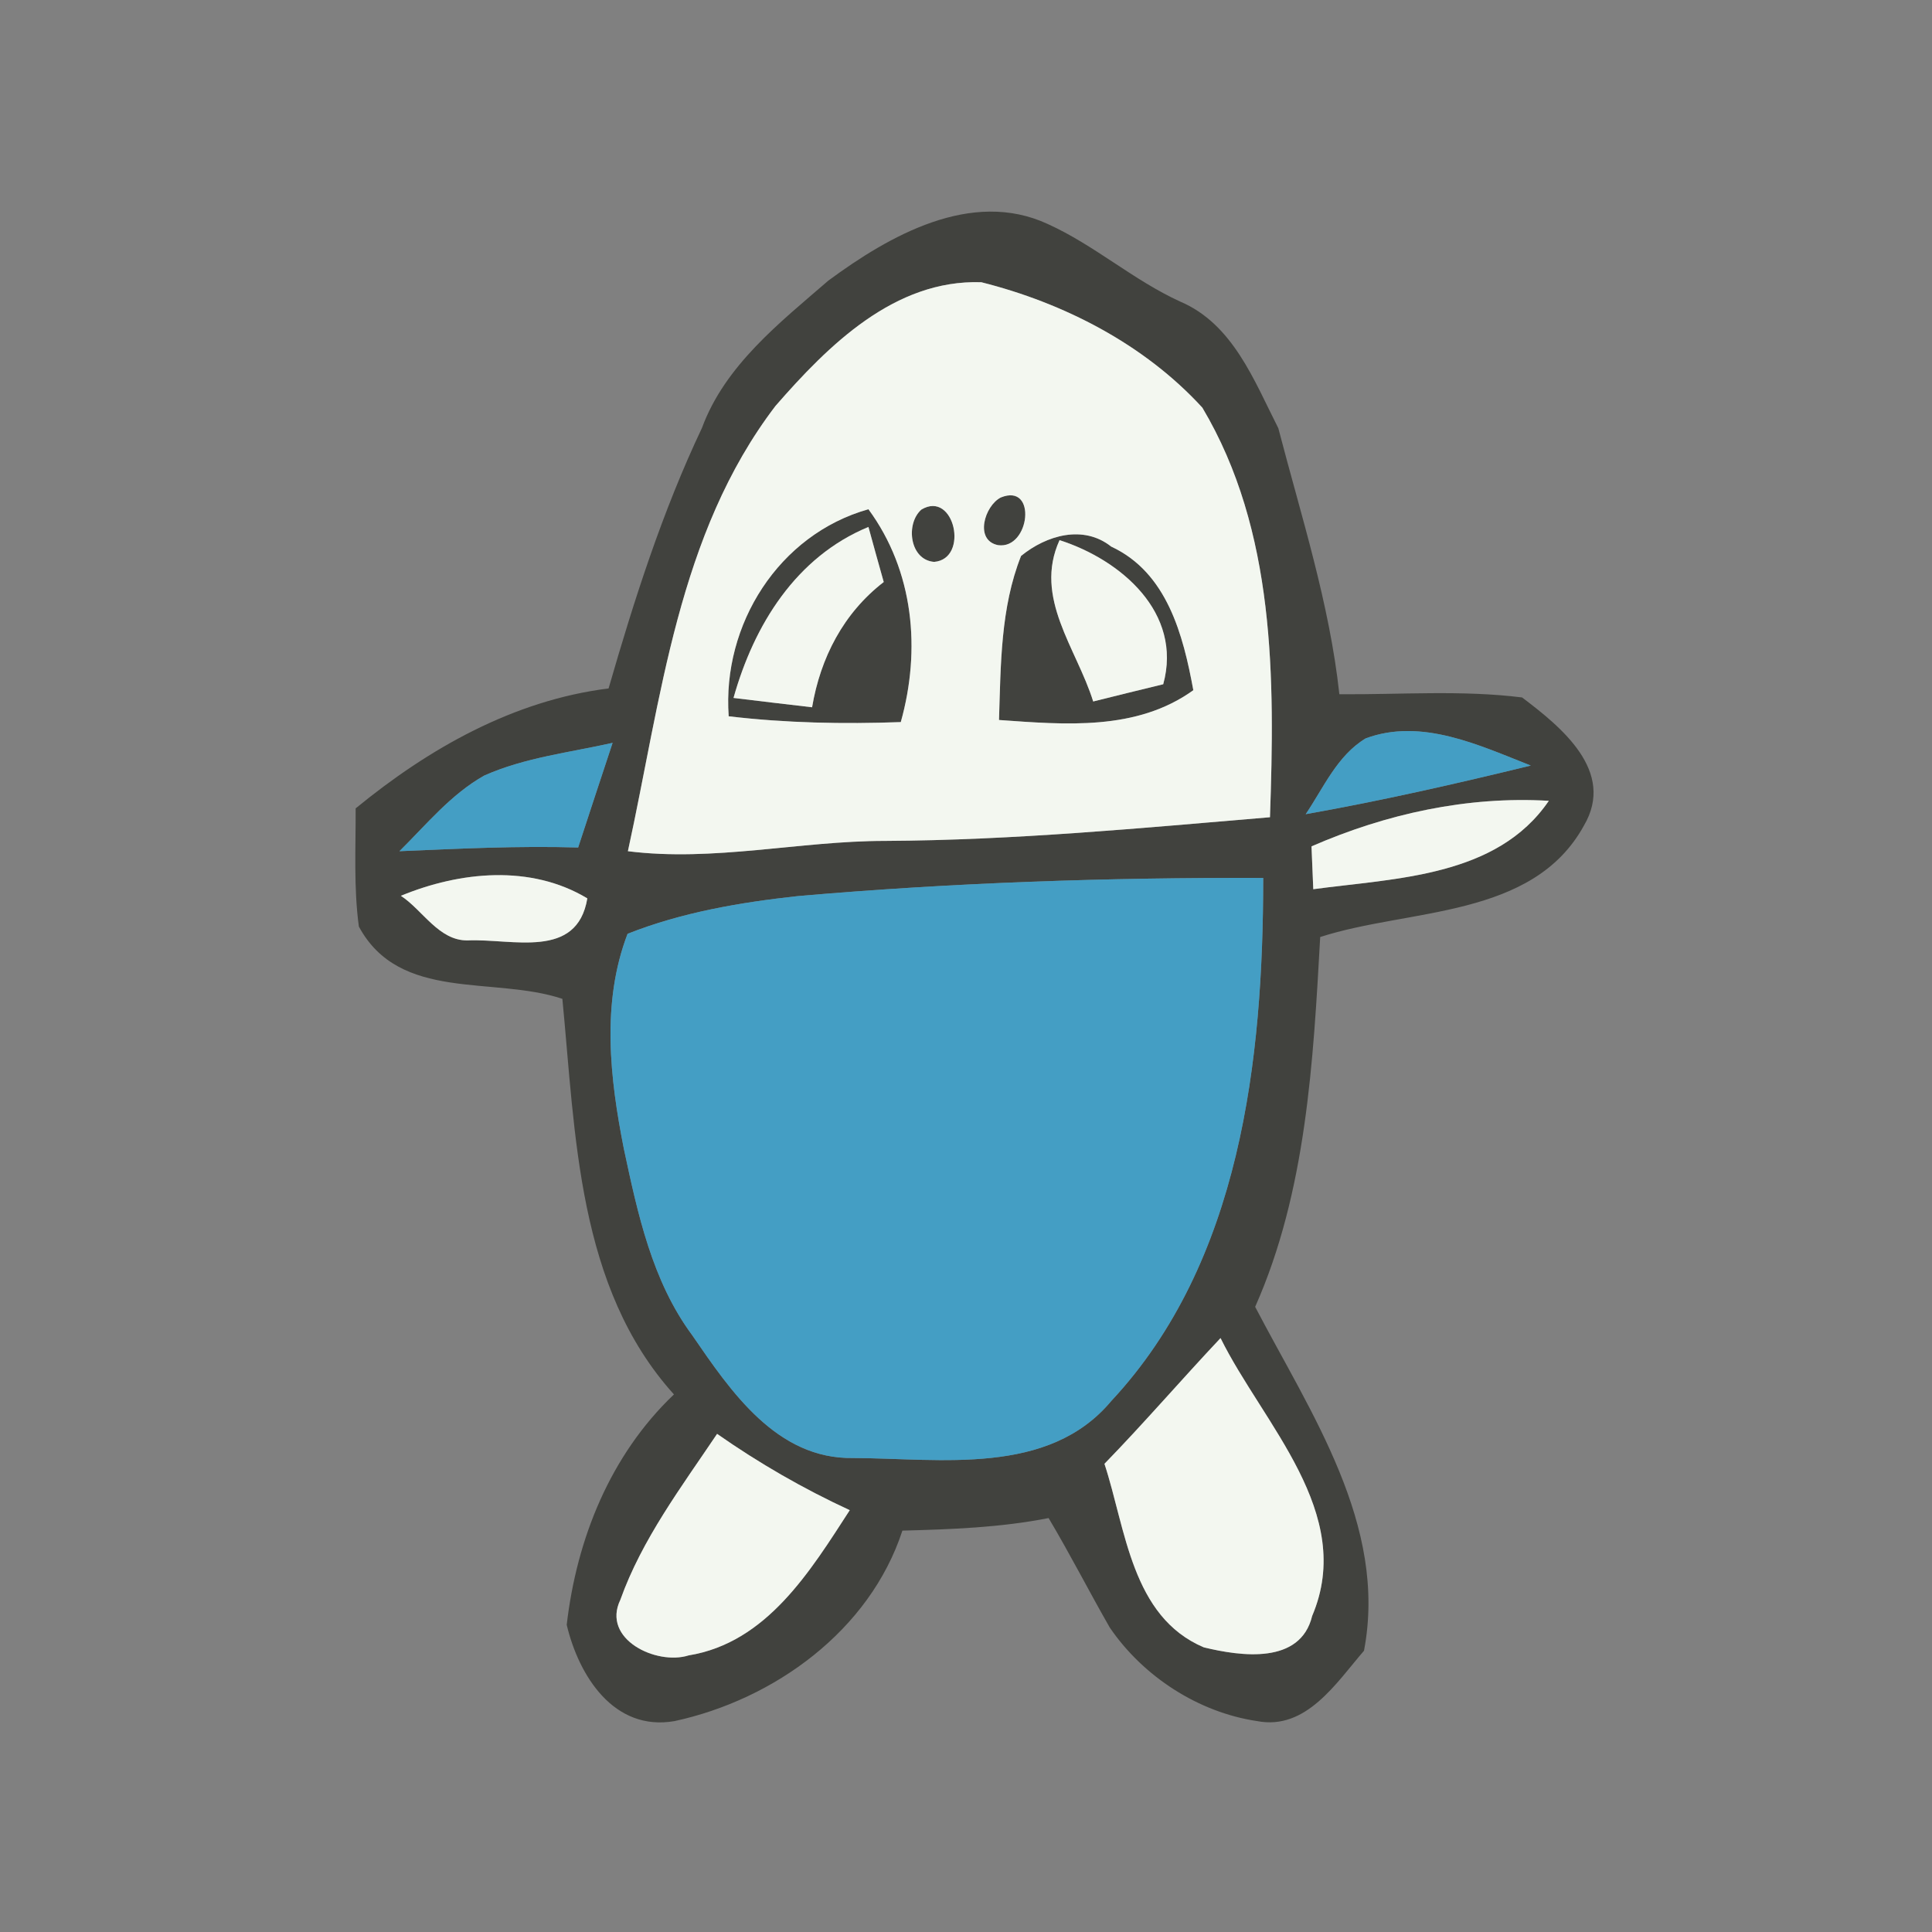 <?xml version="1.0" encoding="UTF-8" ?>
<!DOCTYPE svg PUBLIC "-//W3C//DTD SVG 1.1//EN" "http://www.w3.org/Graphics/SVG/1.1/DTD/svg11.dtd">
<svg width="120pt" height="120pt" viewBox="0 0 120 120" version="1.1" xmlns="http://www.w3.org/2000/svg">
<rect x="0" y="0" width="120" height="120" fill="#808080" stroke="none"/>
<g id="#41423eff">
<path fill="#41423e" opacity="1.00" d=" M 51.45 17.43 C 55.23 14.64 60.34 11.72 65.07 13.91 C 67.97 15.22 70.39 17.40 73.30 18.73 C 76.58 20.12 77.90 23.65 79.40 26.60 C 80.82 32.06 82.58 37.48 83.19 43.12 C 86.97 43.15 90.78 42.85 94.54 43.32 C 96.96 45.15 100.37 47.90 98.38 51.28 C 95.20 57.07 87.53 56.41 82.00 58.20 C 81.57 65.92 81.14 74.01 77.96 81.17 C 81.39 87.75 86.21 94.73 84.72 102.53 C 83.00 104.52 81.13 107.49 78.08 106.90 C 74.44 106.36 71.01 104.14 68.93 101.09 C 67.64 98.84 66.46 96.52 65.13 94.29 C 62.14 94.88 59.09 94.99 56.05 95.07 C 54.02 101.28 48.09 105.56 41.90 106.90 C 38.13 107.56 35.95 104.09 35.20 100.92 C 35.82 95.57 37.91 90.37 41.86 86.61 C 35.85 79.95 35.75 70.48 34.93 62.04 C 30.65 60.61 24.82 62.25 22.29 57.55 C 21.96 55.12 22.10 52.65 22.09 50.21 C 26.63 46.49 31.89 43.50 37.80 42.76 C 39.39 37.25 41.14 31.77 43.60 26.58 C 45.03 22.70 48.42 20.05 51.45 17.43 M 48.17 25.21 C 42.09 33.17 41.07 43.41 39.00 52.87 C 44.33 53.54 49.65 52.23 54.98 52.23 C 62.97 52.19 70.92 51.43 78.88 50.76 C 79.18 42.14 79.23 32.97 74.68 25.32 C 71.07 21.38 66.08 18.82 60.95 17.53 C 55.56 17.35 51.45 21.45 48.17 25.21 M 84.83 45.86 C 83.06 46.92 82.21 48.93 81.10 50.57 C 85.79 49.74 90.44 48.68 95.08 47.55 C 91.87 46.29 88.30 44.58 84.83 45.86 M 30.08 48.17 C 28.00 49.34 26.48 51.22 24.81 52.87 C 28.50 52.71 32.21 52.53 35.91 52.64 C 36.62 50.47 37.33 48.31 38.05 46.14 C 35.38 46.74 32.60 47.05 30.08 48.17 M 81.46 52.57 C 81.49 53.23 81.54 54.57 81.57 55.23 C 86.68 54.54 92.97 54.48 96.20 49.74 C 91.13 49.44 86.09 50.55 81.46 52.57 M 24.90 55.64 C 26.26 56.53 27.26 58.44 29.05 58.41 C 31.84 58.29 35.84 59.62 36.48 55.80 C 32.96 53.68 28.56 54.13 24.90 55.64 M 49.54 55.66 C 45.96 56.05 42.34 56.67 38.98 58.00 C 37.34 62.28 37.88 66.97 38.75 71.36 C 39.61 75.38 40.50 79.57 43.00 82.94 C 45.39 86.42 48.24 90.64 52.99 90.56 C 58.41 90.58 65.12 91.70 69.03 87.01 C 77.07 78.39 78.46 65.80 78.46 54.53 C 68.81 54.50 59.16 54.82 49.54 55.66 M 68.60 90.92 C 69.93 94.96 70.27 100.41 74.77 102.32 C 77.08 102.88 80.77 103.40 81.50 100.37 C 84.22 93.98 78.44 88.44 75.81 83.11 C 73.38 85.69 71.07 88.38 68.60 90.92 M 38.53 99.37 C 37.35 101.82 40.78 103.45 42.77 102.82 C 47.63 102.03 50.33 97.58 52.78 93.80 C 49.90 92.47 47.14 90.88 44.54 89.06 C 42.33 92.35 39.87 95.61 38.53 99.37 Z" />
<path fill="#41423e" opacity="1.00" d=" M 57.23 31.65 C 59.28 30.42 60.22 34.72 58.02 34.90 C 56.50 34.78 56.23 32.53 57.23 31.65 Z" />
<path fill="#41423e" opacity="1.00" d=" M 62.16 30.90 C 64.44 29.97 63.97 34.14 61.99 33.86 C 60.50 33.56 61.16 31.41 62.16 30.90 Z" />
<path fill="#41423e" opacity="1.00" d=" M 45.26 44.49 C 44.85 38.80 48.36 33.20 53.94 31.63 C 56.76 35.47 57.21 40.35 55.95 44.85 C 52.38 44.98 48.81 44.91 45.26 44.49 M 45.56 43.35 C 47.19 43.55 48.81 43.74 50.44 43.93 C 50.96 40.85 52.39 38.08 54.89 36.15 C 54.57 35.01 54.25 33.87 53.94 32.73 C 49.44 34.59 46.83 38.82 45.56 43.35 Z" />
<path fill="#41423e" opacity="1.00" d=" M 63.42 34.53 C 64.99 33.25 67.28 32.57 69.02 33.95 C 72.49 35.56 73.49 39.44 74.12 42.87 C 70.59 45.41 66.15 45.01 62.05 44.72 C 62.16 41.31 62.14 37.75 63.42 34.53 M 65.81 33.55 C 64.18 37.13 66.87 40.26 67.90 43.57 C 69.35 43.21 70.80 42.85 72.25 42.50 C 73.47 38.06 69.62 34.77 65.81 33.55 Z" />
</g>
<g id="#f3f7f0ff">
<path fill="#f3f7f0" opacity="1.00" d=" M 48.17 25.21 C 51.45 21.45 55.56 17.35 60.95 17.53 C 66.08 18.82 71.07 21.38 74.68 25.32 C 79.23 32.97 79.18 42.14 78.88 50.76 C 70.92 51.43 62.97 52.19 54.98 52.23 C 49.65 52.23 44.33 53.54 39.00 52.87 C 41.07 43.41 42.09 33.17 48.17 25.21 M 57.23 31.65 C 56.23 32.53 56.50 34.78 58.02 34.90 C 60.22 34.72 59.28 30.42 57.23 31.65 M 62.16 30.90 C 61.16 31.41 60.50 33.56 61.99 33.86 C 63.97 34.14 64.44 29.97 62.16 30.90 M 45.26 44.49 C 48.81 44.91 52.38 44.98 55.95 44.85 C 57.21 40.35 56.76 35.47 53.94 31.63 C 48.36 33.20 44.85 38.80 45.26 44.49 M 63.42 34.53 C 62.14 37.75 62.16 41.31 62.05 44.72 C 66.15 45.01 70.59 45.41 74.12 42.87 C 73.49 39.44 72.49 35.56 69.02 33.95 C 67.28 32.57 64.99 33.25 63.42 34.53 Z" />
<path fill="#f3f7f0" opacity="1.00" d=" M 45.56 43.35 C 46.83 38.82 49.44 34.59 53.94 32.73 C 54.25 33.87 54.57 35.01 54.89 36.15 C 52.39 38.08 50.96 40.85 50.44 43.93 C 48.81 43.74 47.19 43.55 45.56 43.35 Z" />
<path fill="#f3f7f0" opacity="1.00" d=" M 65.81 33.55 C 69.62 34.77 73.47 38.06 72.25 42.50 C 70.80 42.85 69.35 43.21 67.90 43.57 C 66.87 40.26 64.18 37.13 65.81 33.55 Z" />
<path fill="#f3f7f0" opacity="1.00" d=" M 81.46 52.57 C 86.09 50.55 91.13 49.44 96.20 49.74 C 92.97 54.48 86.68 54.54 81.57 55.23 C 81.54 54.57 81.49 53.23 81.46 52.57 Z" />
<path fill="#f3f7f0" opacity="1.00" d=" M 24.90 55.64 C 28.56 54.13 32.96 53.68 36.48 55.80 C 35.84 59.62 31.84 58.29 29.05 58.41 C 27.26 58.44 26.26 56.53 24.90 55.64 Z" />
<path fill="#f3f7f0" opacity="1.00" d=" M 68.60 90.92 C 71.07 88.38 73.38 85.69 75.81 83.11 C 78.44 88.44 84.22 93.98 81.50 100.37 C 80.77 103.40 77.08 102.88 74.77 102.32 C 70.27 100.41 69.93 94.96 68.60 90.92 Z" />
<path fill="#f3f7f0" opacity="1.00" d=" M 38.53 99.37 C 39.87 95.61 42.33 92.35 44.54 89.06 C 47.14 90.88 49.90 92.47 52.78 93.80 C 50.33 97.58 47.63 102.03 42.77 102.82 C 40.78 103.45 37.35 101.82 38.53 99.37 Z" />
</g>
<g id="#449ec4ff">
<path fill="#449ec4" opacity="1.00" d=" M 84.83 45.86 C 88.30 44.58 91.87 46.29 95.08 47.55 C 90.44 48.68 85.79 49.74 81.10 50.57 C 82.21 48.93 83.06 46.92 84.83 45.86 Z" />
<path fill="#449ec4" opacity="1.00" d=" M 30.08 48.17 C 32.60 47.05 35.38 46.74 38.05 46.14 C 37.33 48.31 36.62 50.47 35.91 52.64 C 32.21 52.53 28.50 52.71 24.81 52.87 C 26.48 51.22 28.00 49.34 30.08 48.17 Z" />
<path fill="#449ec4" opacity="1.00" d=" M 49.54 55.66 C 59.16 54.82 68.81 54.50 78.46 54.53 C 78.46 65.80 77.07 78.39 69.03 87.01 C 65.12 91.70 58.41 90.58 52.99 90.56 C 48.24 90.64 45.39 86.42 43.00 82.94 C 40.50 79.57 39.61 75.38 38.75 71.36 C 37.88 66.97 37.34 62.28 38.98 58.00 C 42.34 56.67 45.96 56.05 49.54 55.66 Z" />
</g>
</svg>
